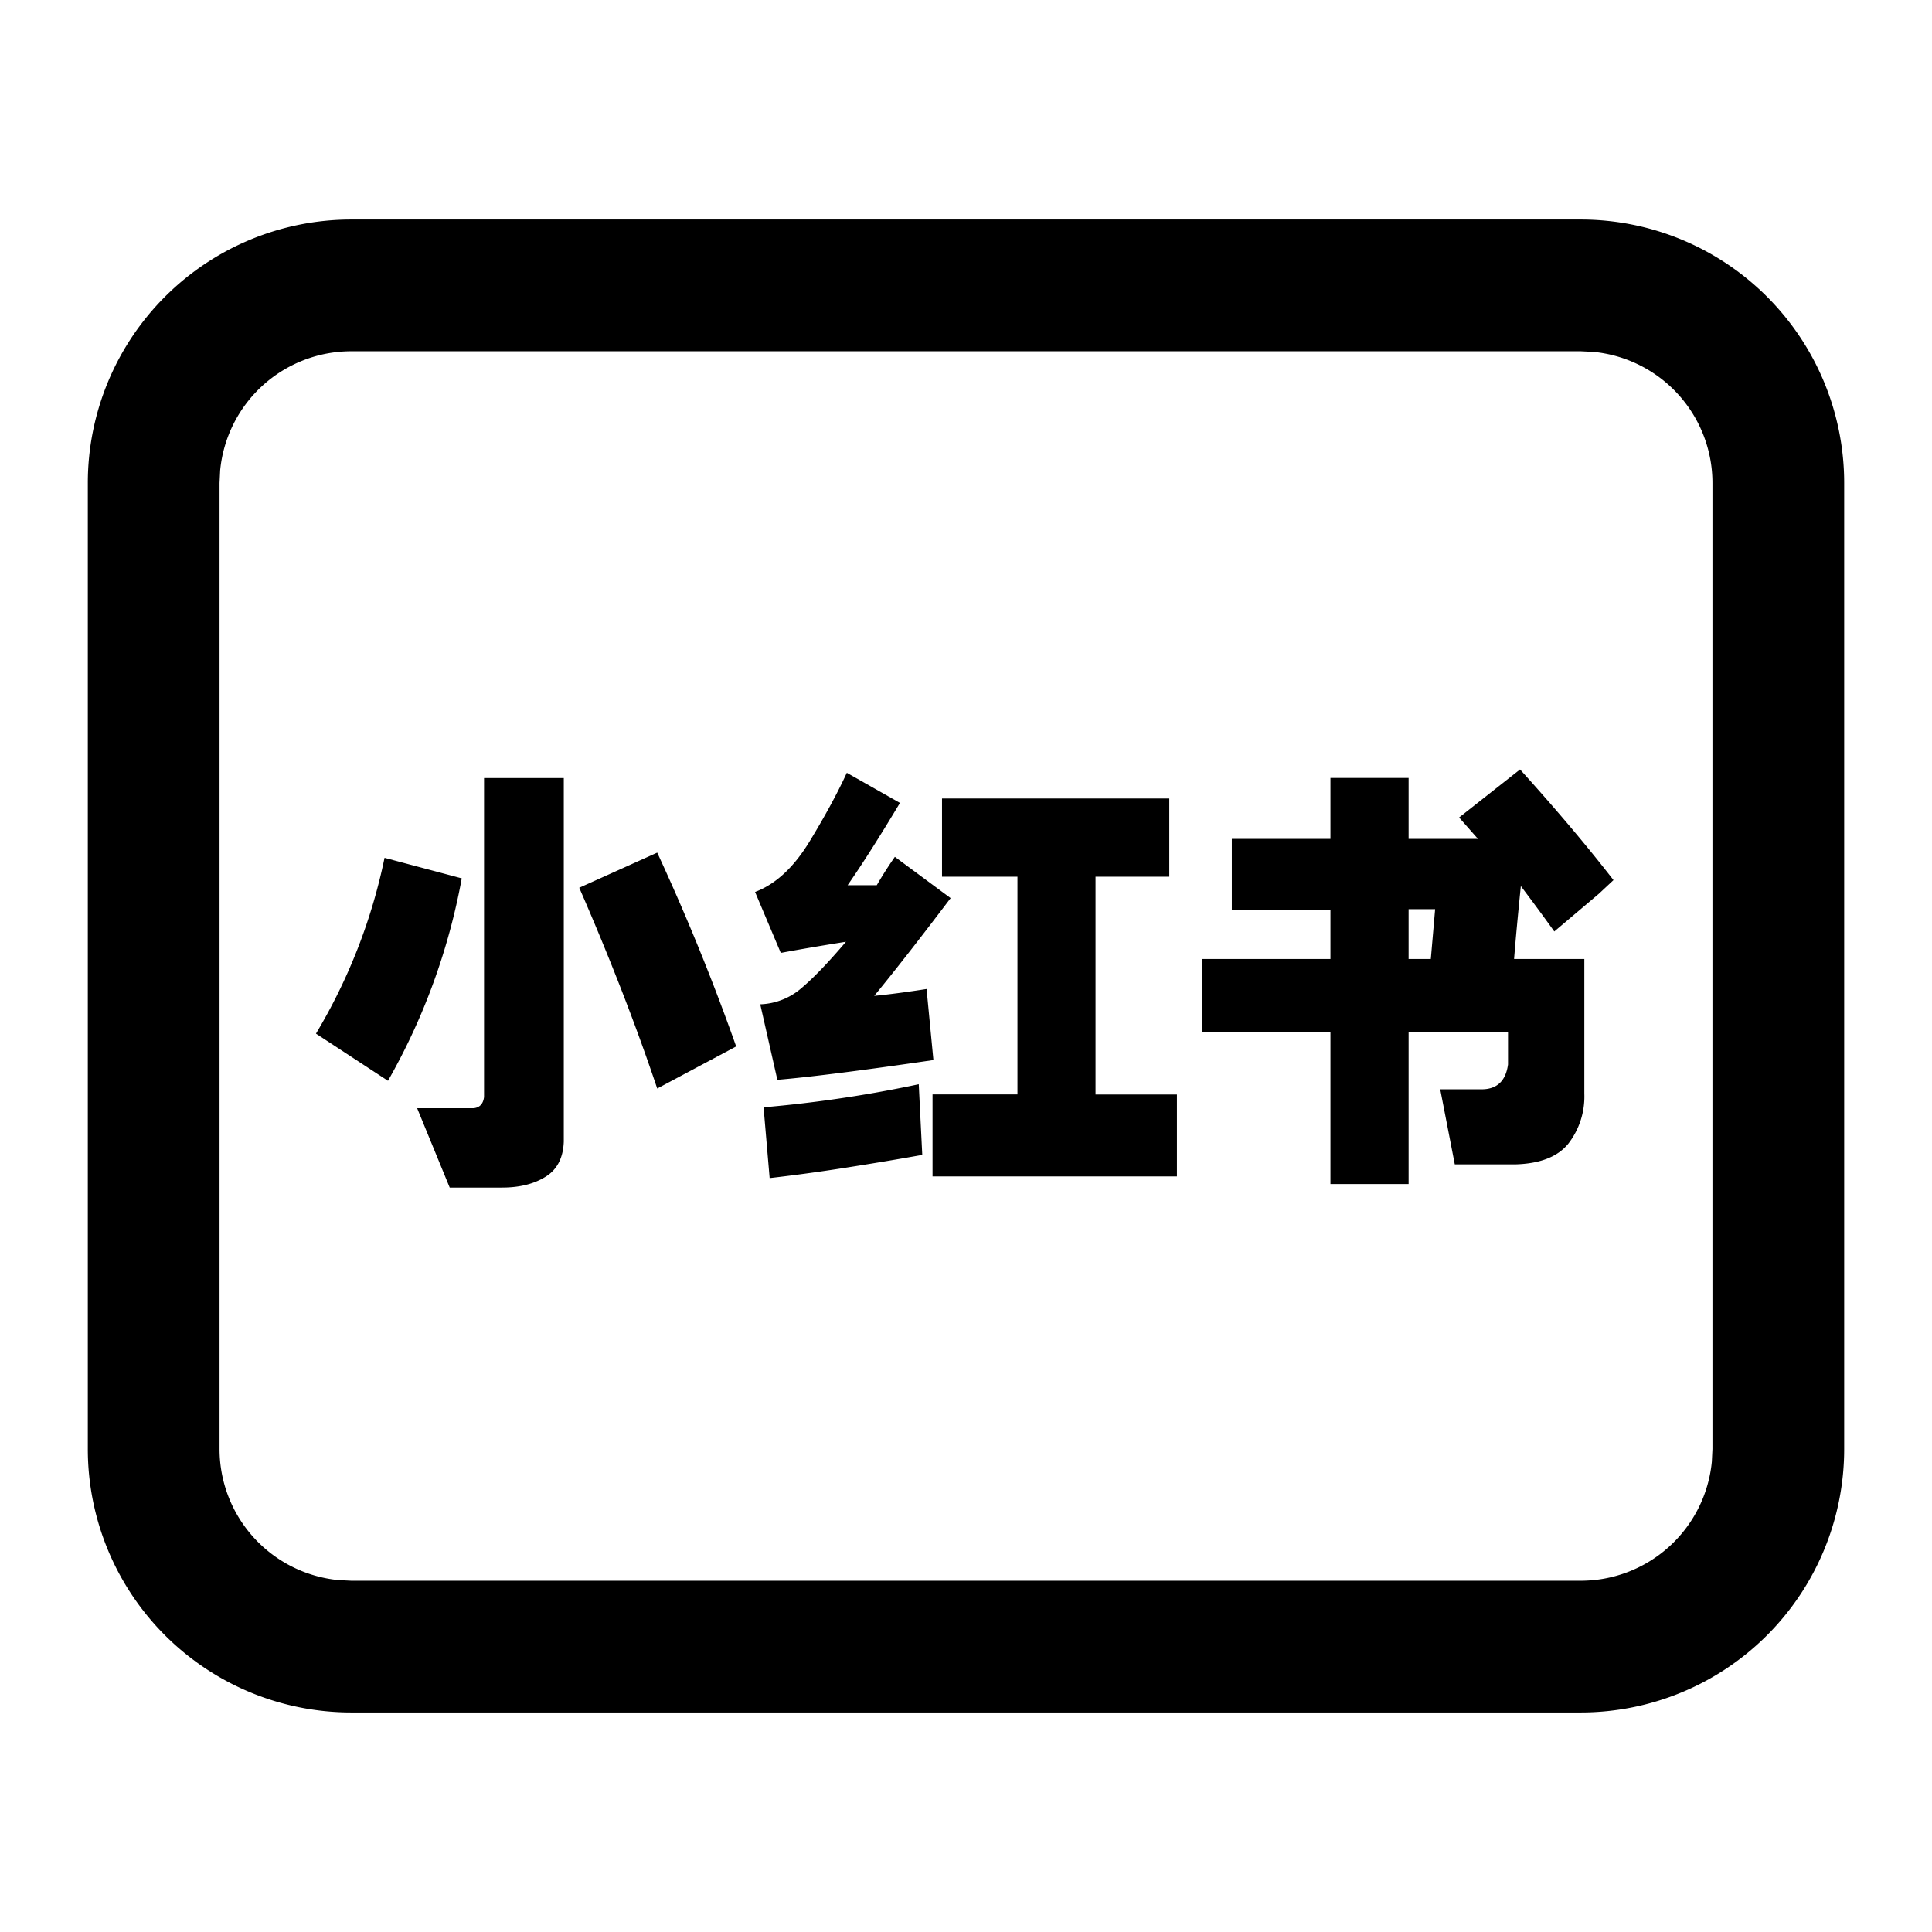 <?xml version="1.0" standalone="no"?><!DOCTYPE svg PUBLIC "-//W3C//DTD SVG 1.1//EN" "http://www.w3.org/Graphics/SVG/1.1/DTD/svg11.dtd"><svg t="1751291920500" class="icon" viewBox="0 0 1024 1024" version="1.1" xmlns="http://www.w3.org/2000/svg" p-id="28777" xmlns:xlink="http://www.w3.org/1999/xlink" width="32" height="32"><path d="M837.818 116.364a139.636 139.636 0 0 1 139.636 139.636v512a139.636 139.636 0 0 1-139.636 139.636H186.182a139.636 139.636 0 0 1-139.636-139.636v-512a139.636 139.636 0 0 1 139.636-139.636h651.636zM837.818 186.182H186.182a69.818 69.818 0 0 0-69.492 63.116L116.364 256v512a69.818 69.818 0 0 0 63.116 69.492L186.182 837.818h651.636a69.818 69.818 0 0 0 69.492-63.069l0.326-6.749v-512a69.818 69.818 0 0 0-63.069-69.492L837.818 186.182z" fill="#000000" p-id="28778"></path><path d="M203.823 454.656a298.543 298.543 0 0 1-36.352 93.184l38.167 24.995a340.061 340.061 0 0 0 39.098-107.287l-40.96-10.892z m52.736 126.79c-0.465 3.631-2.327 5.585-5.446 5.911H221.091l17.268 42.077h27.741c9.216 0 16.943-1.908 23.04-5.725 6.144-3.77 9.356-10.007 9.681-18.618V412.393h-42.263v169.053z m50.455-110.918c16.198 37.143 29.975 72.611 41.332 106.403l41.844-22.295a1184.023 1184.023 0 0 0-41.844-102.726l-41.332 18.618zM539.276 464.617v115.433h-45.009v43.473h129.536v-43.427h-43.148v-115.433h39.098v-41.425h-120.46v41.425h39.983z m-48.175 59.578c-10.612 1.629-19.875 2.886-27.741 3.631 11.217-13.638 24.669-30.906 40.495-51.805l-29.556-21.876a214.202 214.202 0 0 0-9.588 15.034h-15.453c7.913-11.357 17.129-25.926 27.741-43.613L448.838 409.6c-4.887 10.612-11.45 22.761-19.782 36.445-8.378 13.731-17.967 22.621-28.858 26.717l13.638 32.303c8.937-1.676 20.48-3.677 34.537-5.911-9.263 10.892-17.082 19.084-23.552 24.529a35.142 35.142 0 0 1-21.876 8.611l9.076 40.029c16.663-1.396 44.218-4.841 82.711-10.473l-3.631-37.702z m-4.096 50.455a673.047 673.047 0 0 1-82.292 12.241l3.212 37.516c12.102-1.396 25.46-3.165 39.983-5.446 14.569-2.281 28.207-4.561 40.913-6.842l-1.862-37.469zM802.909 617.146c13.172-0.326 22.621-3.956 28.3-10.938a40.727 40.727 0 0 0 8.518-26.531V508.276h-37.236c0.884-11.078 2.095-23.924 3.584-38.633 6.051 8.006 12.009 16.058 17.734 24.064l23.645-20.015 7.727-7.215c-14.103-18.199-30.627-37.748-49.524-58.647l-32.303 25.46 10.007 11.357h-36.771v-32.303h-41.425v32.303h-52.271v37.702h52.271v25.926h-68.189v38.633h68.189v80.663h41.425V546.909h52.689v17.268c-1.21 8.937-6.051 13.359-14.569 13.172H763.345l7.727 39.796h31.837z m-56.32-108.916v-26.345h14.057l-2.281 26.391h-11.823z" fill="#000000" p-id="28779"></path></svg>